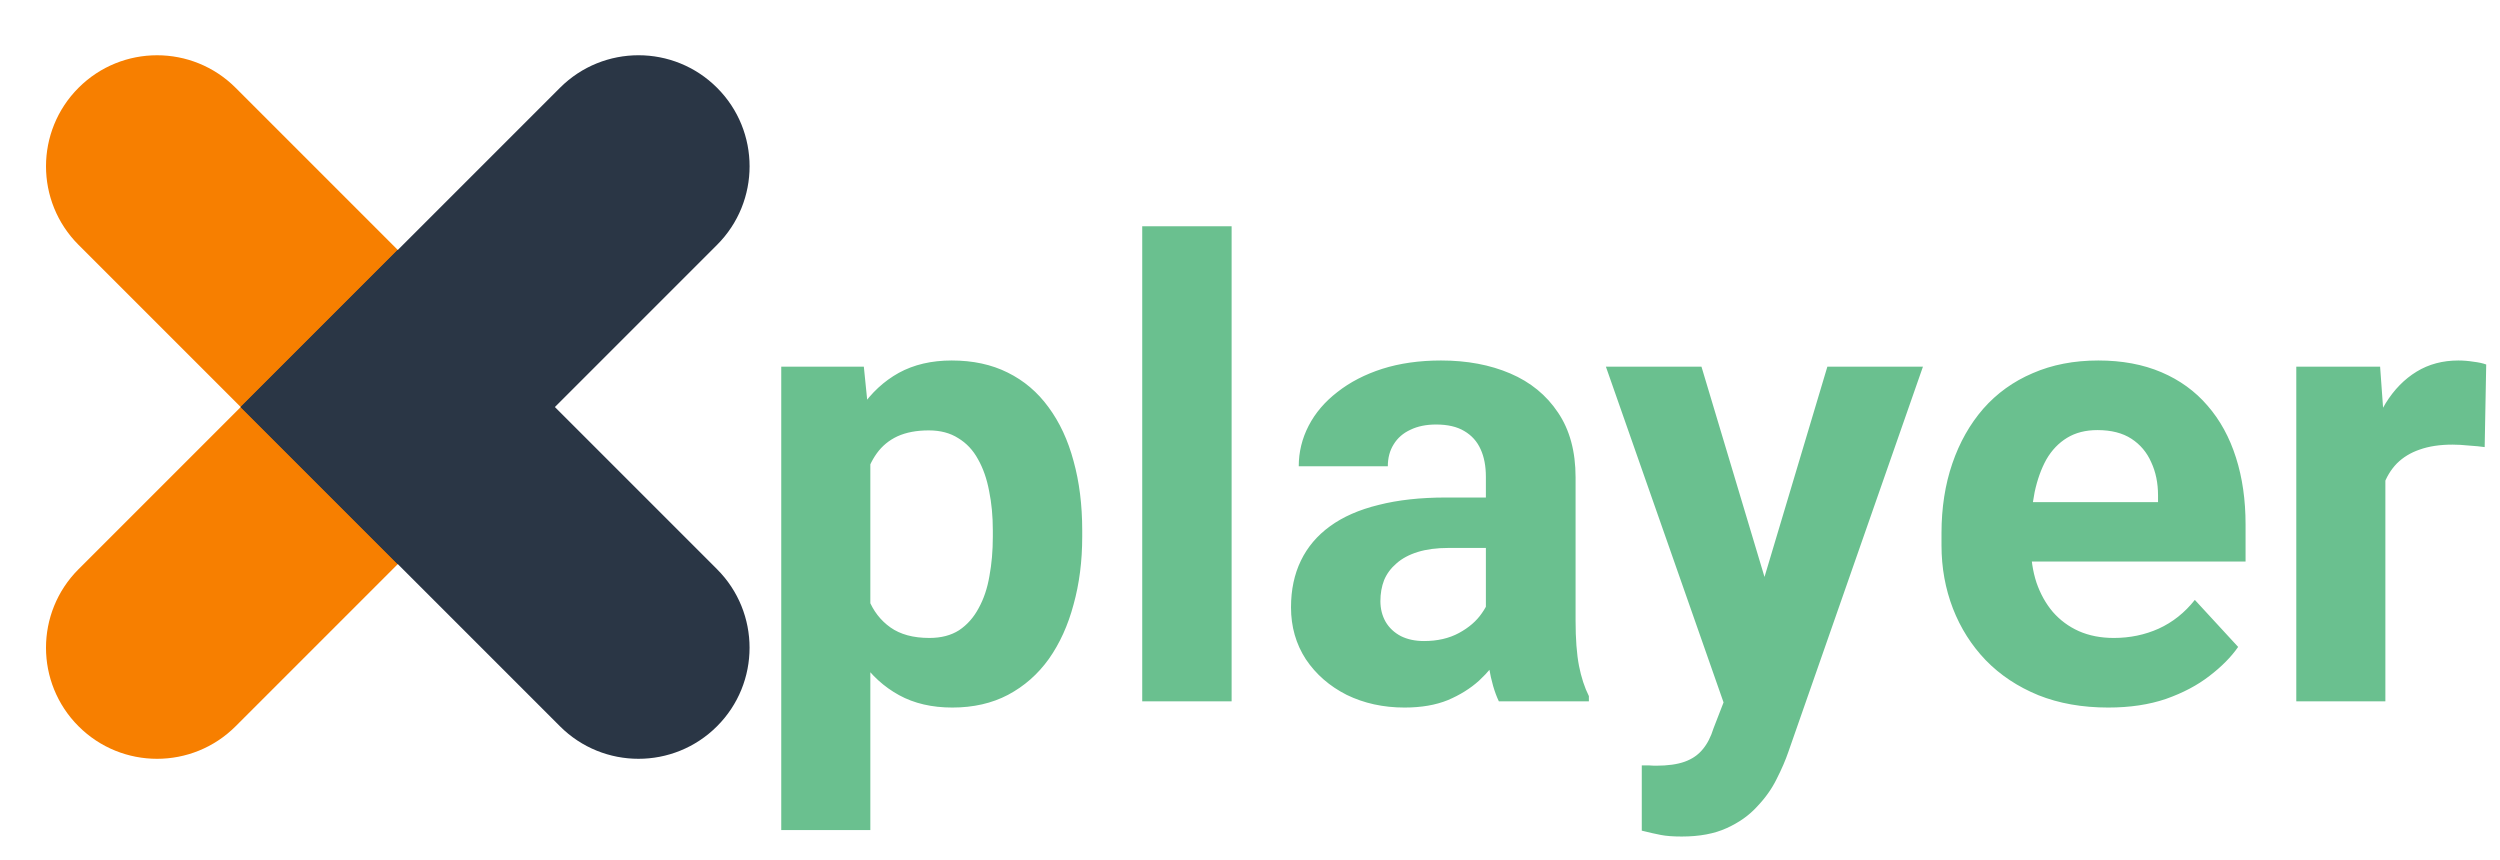 <svg width="221" height="76" viewBox="0 0 221 76" fill="none" xmlns="http://www.w3.org/2000/svg">
<path d="M6.943 21.646C3.109 17.812 3.109 11.595 6.943 7.761V7.761C10.777 3.927 16.994 3.927 20.828 7.761L49.055 35.988L35.17 49.873L6.943 21.646Z" fill="#F77F00"/>
<path d="M20.828 64.203C16.993 68.037 10.777 68.037 6.943 64.203V64.203C3.108 60.369 3.108 54.152 6.942 50.318L35.17 22.091L49.055 35.976L20.828 64.203Z" fill="#F77F00"/>
<path d="M49.503 7.76C53.337 3.926 59.554 3.926 63.388 7.76V7.76C67.222 11.594 67.222 17.811 63.388 21.645L35.158 49.875L21.273 35.99L49.503 7.76Z" fill="#2A3645"/>
<path d="M63.385 50.317C67.22 54.152 67.22 60.368 63.385 64.202V64.202C59.551 68.037 53.335 68.037 49.5 64.202L21.273 35.975L35.158 22.09L63.385 50.317Z" fill="#2A3645"/>
<path d="M76.938 38.102V73.375H69.062V32.414H76.363L76.938 38.102ZM95.668 46.879V47.453C95.668 49.604 95.413 51.6 94.902 53.441C94.41 55.283 93.681 56.887 92.715 58.254C91.749 59.603 90.546 60.66 89.106 61.426C87.684 62.173 86.043 62.547 84.184 62.547C82.379 62.547 80.811 62.182 79.481 61.453C78.15 60.724 77.029 59.703 76.117 58.391C75.224 57.06 74.504 55.52 73.957 53.77C73.41 52.02 72.991 50.142 72.699 48.137V46.633C72.991 44.482 73.41 42.513 73.957 40.727C74.504 38.922 75.224 37.363 76.117 36.051C77.029 34.72 78.141 33.69 79.453 32.961C80.784 32.232 82.342 31.867 84.129 31.867C86.007 31.867 87.656 32.223 89.078 32.934C90.518 33.645 91.721 34.665 92.688 35.996C93.672 37.327 94.41 38.913 94.902 40.754C95.413 42.595 95.668 44.637 95.668 46.879ZM87.766 47.453V46.879C87.766 45.621 87.656 44.464 87.438 43.406C87.237 42.331 86.909 41.392 86.453 40.59C86.016 39.788 85.432 39.168 84.703 38.73C83.992 38.275 83.126 38.047 82.106 38.047C81.03 38.047 80.109 38.22 79.344 38.566C78.596 38.913 77.986 39.414 77.512 40.07C77.038 40.727 76.682 41.51 76.445 42.422C76.208 43.333 76.062 44.363 76.008 45.512V49.312C76.099 50.661 76.354 51.874 76.773 52.949C77.193 54.007 77.84 54.845 78.715 55.465C79.59 56.085 80.738 56.395 82.16 56.395C83.199 56.395 84.074 56.167 84.785 55.711C85.496 55.237 86.07 54.59 86.508 53.77C86.963 52.949 87.283 52.001 87.465 50.926C87.665 49.85 87.766 48.693 87.766 47.453ZM108.875 20V62H100.973V20H108.875ZM131.352 55.328V42.148C131.352 41.2 131.197 40.389 130.887 39.715C130.577 39.022 130.094 38.484 129.438 38.102C128.799 37.719 127.97 37.527 126.949 37.527C126.074 37.527 125.318 37.682 124.68 37.992C124.042 38.284 123.549 38.712 123.203 39.277C122.857 39.824 122.684 40.471 122.684 41.219H114.809C114.809 39.961 115.1 38.767 115.684 37.637C116.267 36.507 117.115 35.513 118.227 34.656C119.339 33.781 120.66 33.098 122.191 32.605C123.741 32.113 125.473 31.867 127.387 31.867C129.684 31.867 131.725 32.25 133.512 33.016C135.298 33.781 136.702 34.93 137.723 36.461C138.762 37.992 139.281 39.906 139.281 42.203V54.863C139.281 56.486 139.382 57.816 139.582 58.855C139.783 59.876 140.074 60.77 140.457 61.535V62H132.5C132.117 61.198 131.826 60.195 131.625 58.992C131.443 57.771 131.352 56.55 131.352 55.328ZM132.391 43.98L132.445 48.438H128.043C127.004 48.438 126.102 48.556 125.336 48.793C124.57 49.03 123.941 49.367 123.449 49.805C122.957 50.224 122.592 50.716 122.355 51.281C122.137 51.846 122.027 52.466 122.027 53.141C122.027 53.815 122.182 54.426 122.492 54.973C122.802 55.501 123.249 55.921 123.832 56.23C124.415 56.522 125.099 56.668 125.883 56.668C127.068 56.668 128.098 56.431 128.973 55.957C129.848 55.483 130.522 54.9 130.996 54.207C131.488 53.514 131.743 52.858 131.762 52.238L133.84 55.574C133.548 56.322 133.147 57.096 132.637 57.898C132.145 58.7 131.516 59.457 130.75 60.168C129.984 60.861 129.064 61.435 127.988 61.891C126.913 62.328 125.637 62.547 124.16 62.547C122.283 62.547 120.578 62.173 119.047 61.426C117.534 60.66 116.331 59.612 115.438 58.281C114.562 56.932 114.125 55.401 114.125 53.688C114.125 52.138 114.417 50.762 115 49.559C115.583 48.355 116.44 47.344 117.57 46.523C118.719 45.685 120.15 45.056 121.863 44.637C123.577 44.199 125.564 43.98 127.824 43.98H132.391ZM153.691 58.664L161.539 32.414H169.988L158.094 66.457C157.839 67.204 157.492 68.007 157.055 68.863C156.635 69.72 156.061 70.531 155.332 71.297C154.621 72.081 153.719 72.719 152.625 73.211C151.549 73.703 150.228 73.949 148.66 73.949C147.913 73.949 147.302 73.904 146.828 73.812C146.354 73.721 145.789 73.594 145.133 73.43V67.66C145.333 67.66 145.543 67.66 145.762 67.66C145.98 67.678 146.19 67.688 146.391 67.688C147.43 67.688 148.277 67.569 148.934 67.332C149.59 67.095 150.118 66.731 150.52 66.238C150.921 65.764 151.24 65.144 151.477 64.379L153.691 58.664ZM150.41 32.414L156.836 53.852L157.957 62.191L152.598 62.766L141.961 32.414H150.41ZM186.367 62.547C184.07 62.547 182.01 62.182 180.188 61.453C178.365 60.706 176.815 59.676 175.539 58.363C174.281 57.051 173.315 55.529 172.641 53.797C171.966 52.047 171.629 50.188 171.629 48.219V47.125C171.629 44.883 171.948 42.832 172.586 40.973C173.224 39.113 174.135 37.5 175.32 36.133C176.523 34.766 177.982 33.717 179.695 32.988C181.409 32.241 183.341 31.867 185.492 31.867C187.589 31.867 189.448 32.214 191.07 32.906C192.693 33.599 194.051 34.583 195.145 35.859C196.257 37.135 197.095 38.667 197.66 40.453C198.225 42.221 198.508 44.19 198.508 46.359V49.641H174.992V44.391H190.77V43.789C190.77 42.695 190.569 41.72 190.168 40.863C189.785 39.988 189.202 39.296 188.418 38.785C187.634 38.275 186.632 38.02 185.41 38.02C184.371 38.02 183.478 38.247 182.73 38.703C181.983 39.159 181.372 39.797 180.898 40.617C180.443 41.438 180.096 42.404 179.859 43.516C179.641 44.609 179.531 45.812 179.531 47.125V48.219C179.531 49.404 179.695 50.497 180.023 51.5C180.37 52.503 180.853 53.368 181.473 54.098C182.111 54.827 182.876 55.392 183.77 55.793C184.681 56.194 185.711 56.395 186.859 56.395C188.281 56.395 189.603 56.121 190.824 55.574C192.064 55.009 193.13 54.161 194.023 53.031L197.852 57.188C197.232 58.081 196.384 58.938 195.309 59.758C194.251 60.578 192.975 61.253 191.48 61.781C189.986 62.292 188.281 62.547 186.367 62.547ZM210.867 38.867V62H202.992V32.414H210.402L210.867 38.867ZM219.781 32.223L219.645 39.523C219.262 39.469 218.797 39.423 218.25 39.387C217.721 39.332 217.238 39.305 216.801 39.305C215.689 39.305 214.723 39.45 213.902 39.742C213.1 40.016 212.426 40.426 211.879 40.973C211.35 41.52 210.949 42.185 210.676 42.969C210.421 43.753 210.275 44.646 210.238 45.648L208.652 45.156C208.652 43.242 208.844 41.483 209.227 39.879C209.609 38.257 210.165 36.844 210.895 35.641C211.642 34.438 212.553 33.508 213.629 32.852C214.704 32.195 215.935 31.867 217.32 31.867C217.758 31.867 218.204 31.904 218.66 31.977C219.116 32.031 219.49 32.113 219.781 32.223Z" fill="#6AC08F"/>
</svg>
